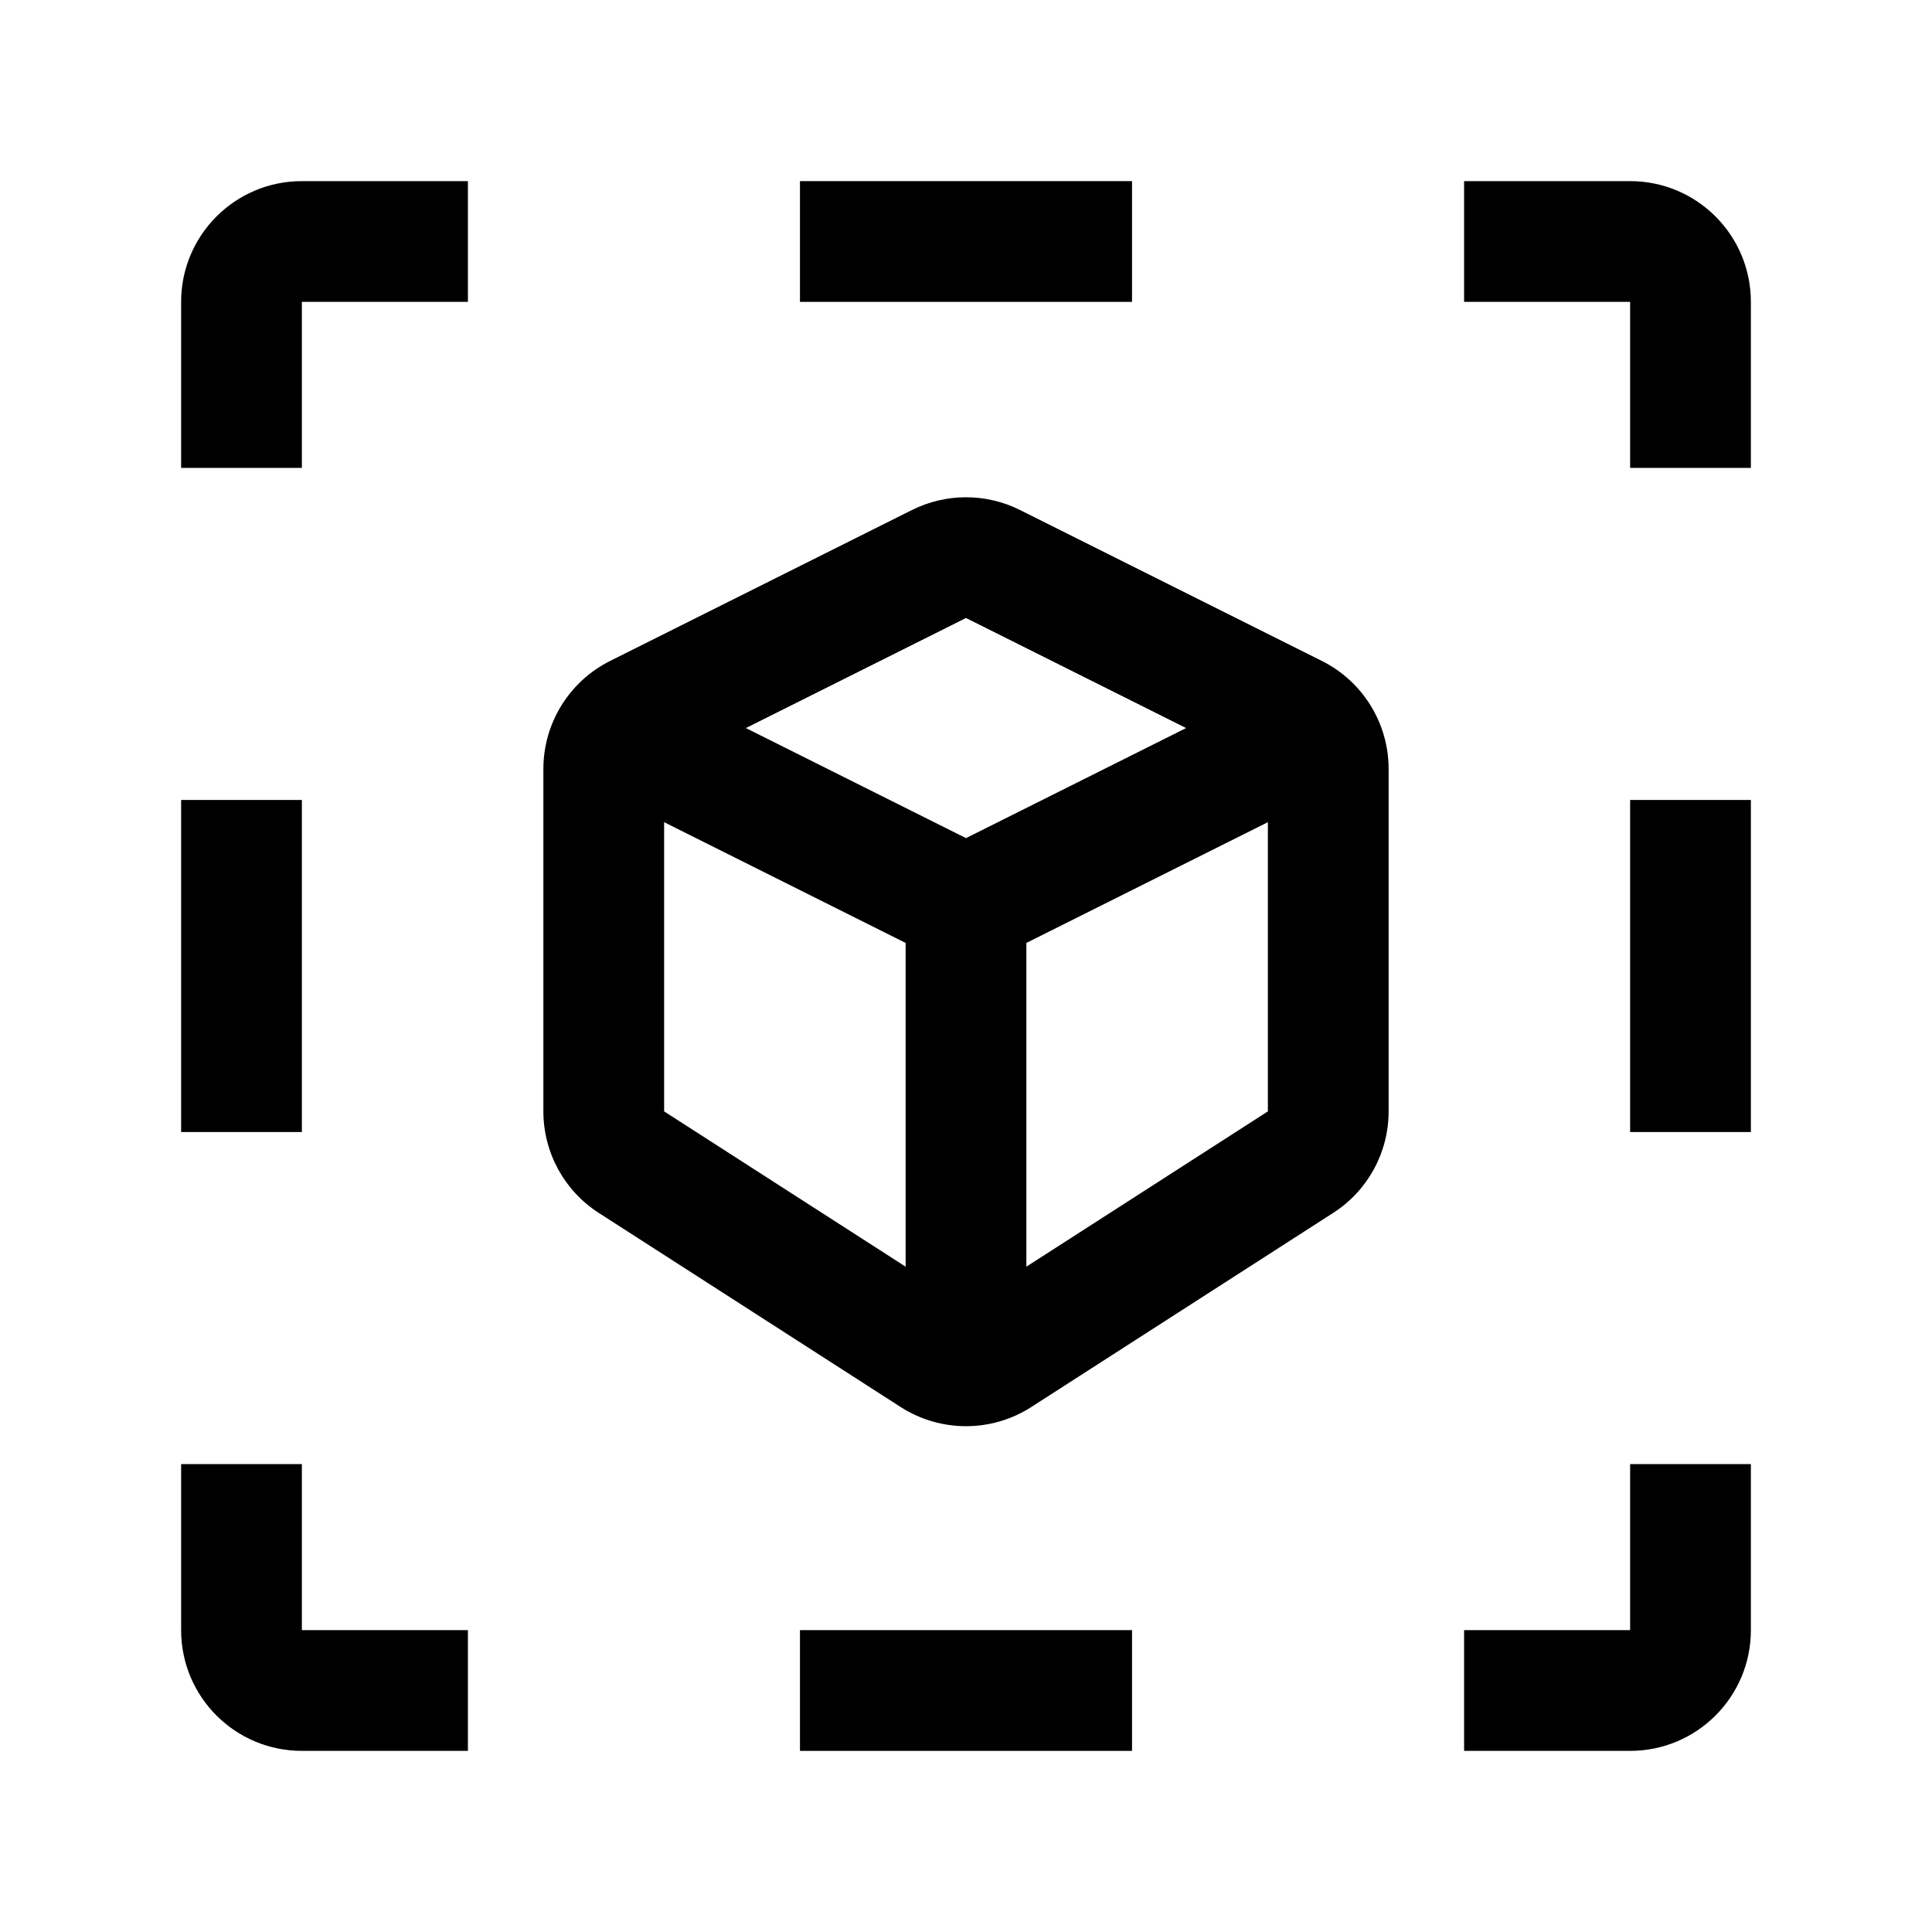 <svg width="32" height="32" viewBox="0 0 32 32" fill="none" xmlns="http://www.w3.org/2000/svg">
<path d="M5 3C3.895 3 3 3.895 3 5V7.75H5V5L7.75 5V3H5Z" fill="black"/>
<path d="M18.75 3H13.25V5L18.75 5V3Z" fill="black"/>
<path d="M27 3H24.25V5H27V7.75H29V5C29 3.895 28.105 3 27 3Z" fill="black"/>
<path d="M3 13.25V18.75H5V13.25H3Z" fill="black"/>
<path d="M29 18.75V13.25H27V18.75H29Z" fill="black"/>
<path d="M3 24.25V27C3 28.105 3.895 29 5 29H7.75V27H5V24.25H3Z" fill="black"/>
<path d="M29 27V24.25H27V27H24.25V29H27C28.105 29 29 28.105 29 27Z" fill="black"/>
<path d="M13.25 27V29H18.75V27H13.25Z" fill="black"/>
<path fill-rule="evenodd" clip-rule="evenodd" d="M9 12.736C9 11.979 9.428 11.286 10.106 10.947L15.106 8.447C15.669 8.166 16.331 8.166 16.894 8.447L21.894 10.947C22.572 11.286 23 11.979 23 12.736V18.408C23 19.089 22.654 19.723 22.081 20.09L17.081 23.305C16.423 23.728 15.577 23.728 14.918 23.305L9.918 20.09C9.346 19.723 9 19.089 9 18.408V12.736ZM16 13.882L19.646 12.059L16 10.236L12.354 12.059L16 13.882ZM21 18.408V13.618L17 15.618V20.98L21 18.408ZM15 20.98L11 18.408V13.618L15 15.618V20.98Z" fill="black"/>
</svg>
